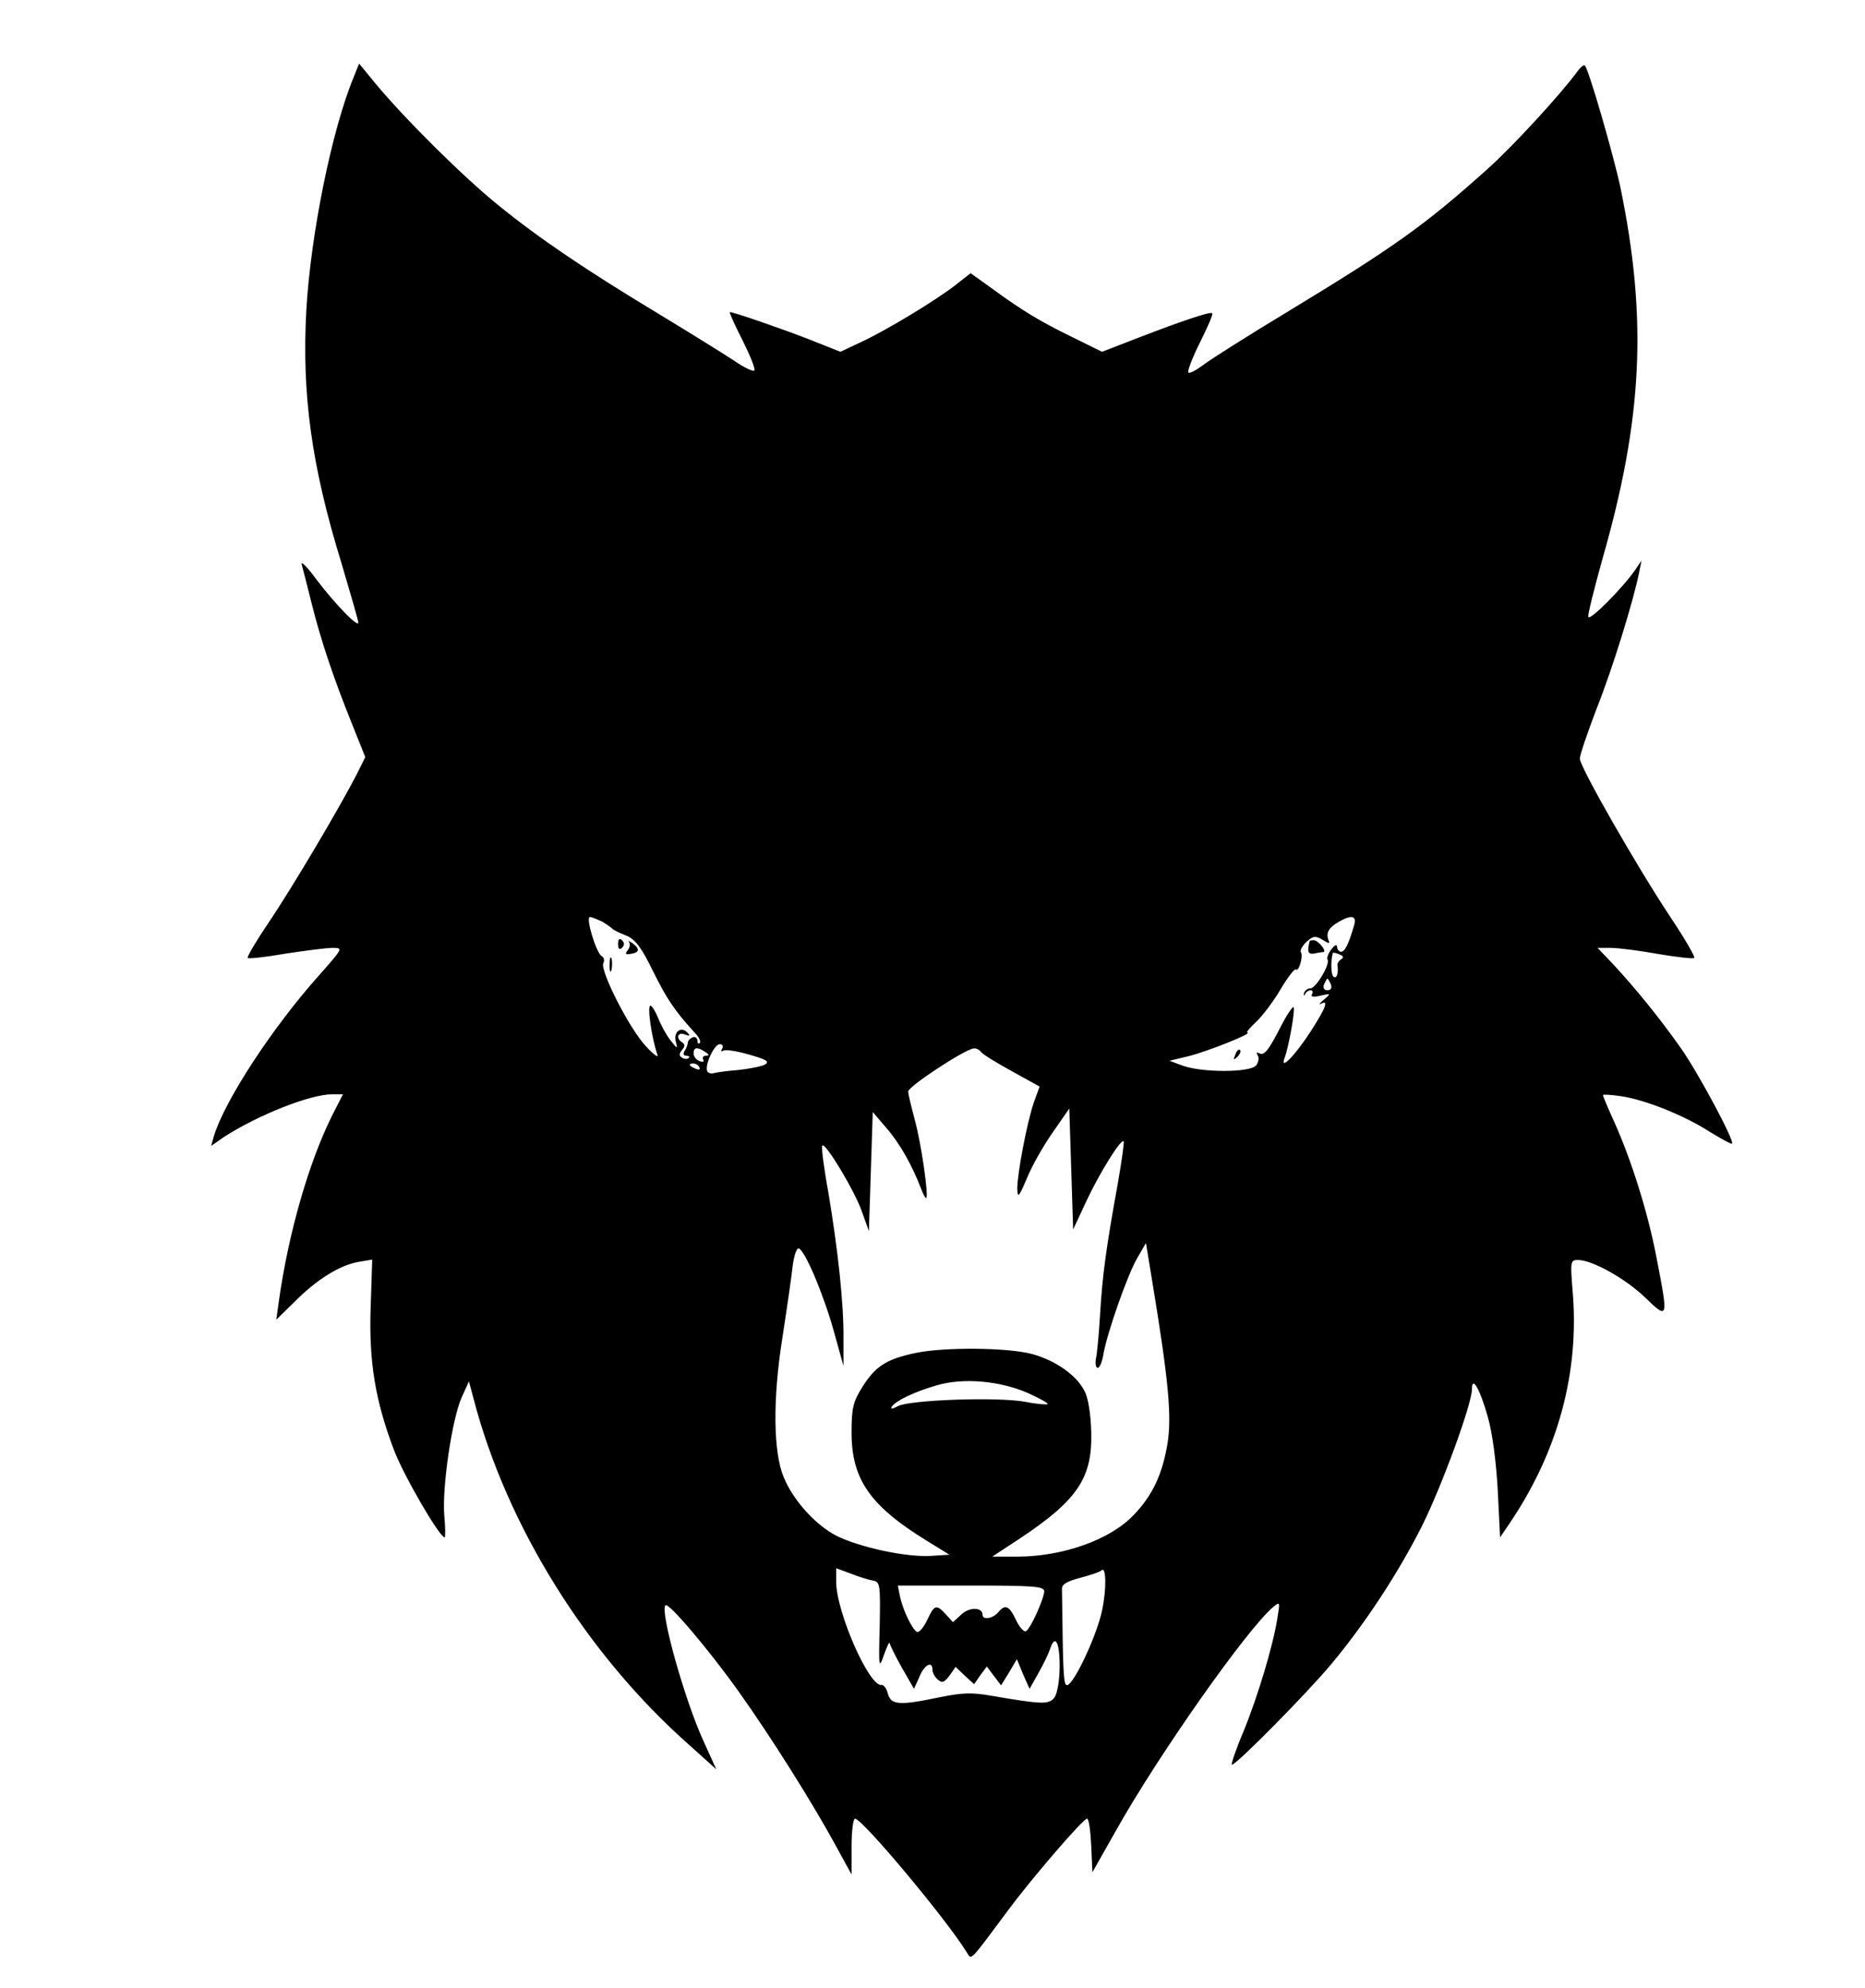 <?xml version="1.0" standalone="no"?>
<!DOCTYPE svg PUBLIC "-//W3C//DTD SVG 20010904//EN"
 "http://www.w3.org/TR/2001/REC-SVG-20010904/DTD/svg10.dtd">
<svg version="1.0" xmlns="http://www.w3.org/2000/svg"
 width="484pt" height="516pt" viewBox="0 0 484 516"
 preserveAspectRatio="xMidYMid meet">

<g transform="translate(0,516) scale(0.1,-0.1)"
fill="#000000" stroke="none">
<path d="M918 4960 c-57 -137 -112 -410 -123 -605 -12 -217 13 -403 91 -656
24 -81 44 -150 44 -155 0 -14 -61 49 -108 111 -24 33 -42 51 -39 40 3 -11 15
-57 26 -102 25 -100 59 -199 105 -313 l34 -85 -23 -46 c-42 -82 -166 -292
-227 -382 -33 -49 -58 -91 -55 -93 2 -3 46 2 98 11 52 8 107 15 122 15 28 0
27 -1 -33 -69 -122 -136 -247 -327 -275 -420 l-7 -25 33 23 c88 57 224 111
281 111 l28 0 -29 -57 c-59 -119 -112 -301 -137 -478 l-7 -50 49 48 c57 57
115 93 164 102 l36 6 -4 -123 c-5 -142 12 -243 60 -370 25 -67 119 -228 132
-228 2 0 2 26 -1 57 -6 72 20 250 45 306 l19 42 12 -45 c86 -330 294 -664 560
-899 l70 -63 -34 75 c-48 105 -113 336 -98 351 8 8 113 -116 190 -224 84 -118
191 -288 252 -400 l41 -75 0 73 c0 39 4 72 9 72 19 0 238 -262 290 -347 13
-20 5 -28 107 109 63 85 195 238 205 238 5 0 9 -31 11 -70 l3 -69 60 106 c110
197 344 529 410 583 17 14 17 12 10 -30 -11 -70 -50 -201 -88 -294 -20 -47
-33 -86 -30 -86 12 0 197 188 257 260 88 105 175 238 236 359 51 102 130 317
130 356 0 36 21 0 41 -72 12 -40 22 -118 26 -191 l6 -122 23 34 c128 188 184
396 165 609 -6 73 -5 77 14 77 37 0 123 -48 174 -97 61 -59 61 -57 30 103 -22
116 -65 253 -110 353 -16 35 -29 66 -29 69 0 2 21 1 47 -3 62 -9 165 -50 231
-93 30 -18 55 -32 57 -30 7 7 -89 186 -133 248 -54 77 -120 158 -176 218 l-40
42 34 0 c19 0 75 -7 124 -16 48 -8 90 -13 93 -10 3 2 -24 49 -60 103 -88 132
-237 393 -237 414 0 10 20 68 44 131 41 103 95 278 110 353 l6 30 -17 -25
c-32 -46 -117 -132 -121 -121 -2 5 15 72 36 148 105 365 118 625 47 968 -17
80 -82 306 -92 315 -2 3 -11 -4 -19 -15 -43 -59 -168 -195 -234 -254 -162
-145 -238 -200 -520 -371 -101 -61 -199 -123 -217 -137 -19 -14 -36 -23 -39
-20 -3 3 10 38 30 78 20 40 35 74 32 76 -5 5 -79 -20 -193 -64 l-93 -36 -77
38 c-84 41 -129 68 -211 128 l-53 38 -37 -29 c-49 -39 -184 -121 -250 -151
l-51 -24 -83 33 c-72 28 -194 70 -204 70 -2 0 12 -32 32 -71 19 -38 34 -74 32
-80 -2 -5 -27 7 -56 27 -29 19 -116 73 -192 119 -189 114 -309 195 -415 281
-91 73 -246 227 -322 319 l-41 50 -14 -35z m645 -2192 c12 -7 24 -16 27 -19 3
-3 19 -11 35 -17 24 -10 39 -30 69 -91 36 -73 56 -103 107 -159 12 -12 19 -25
15 -29 -3 -3 -6 -1 -6 6 0 7 -6 11 -12 9 -7 -3 -13 -9 -13 -14 0 -5 -4 -15 -8
-21 -5 -8 -3 -13 4 -13 7 0 10 -3 6 -6 -3 -3 -11 -3 -17 1 -8 5 -8 10 0 20 8
9 8 15 0 20 -17 11 -11 28 8 20 13 -5 14 -3 5 6 -16 16 -36 1 -29 -25 5 -19 4
-19 -14 4 -11 14 -25 40 -32 58 -7 17 -16 32 -20 32 -9 0 3 -83 18 -127 4 -10
-10 0 -30 22 -42 44 -121 199 -110 216 3 6 2 14 -5 18 -14 9 -42 101 -30 101
5 0 19 -6 32 -12z m1951 -10 c-15 -51 -24 -68 -34 -68 -5 0 -10 6 -10 13 -1 7
-7 4 -15 -7 -8 -10 -12 -22 -10 -26 8 -12 -30 -75 -44 -75 -8 0 -15 -6 -17
-13 -1 -7 0 -8 3 -2 2 5 9 10 14 10 6 0 7 -5 4 -10 -4 -7 3 -9 22 -4 27 6 28
6 8 -11 -11 -9 -14 -14 -7 -10 21 11 13 -10 -26 -71 -42 -65 -82 -105 -68 -69
11 30 28 126 23 131 -2 3 -17 -19 -32 -48 -34 -67 -45 -79 -58 -71 -6 3 -7 1
-3 -6 4 -6 2 -18 -4 -26 -16 -19 -139 -19 -190 -1 l-35 13 50 12 c48 12 169
60 152 61 -4 0 6 12 23 28 16 15 45 53 63 84 19 32 37 55 40 52 7 -8 20 34 13
45 -3 4 4 17 15 27 17 15 23 16 41 5 18 -11 20 -11 15 1 -6 18 2 31 28 46 33
19 47 15 39 -10z m-34 -88 c-6 -4 -10 -11 -9 -16 3 -20 -2 -35 -10 -29 -7 4
-8 41 -2 62 1 1 8 0 17 -4 11 -4 12 -8 4 -13z m-26 -65 c3 -9 0 -15 -9 -15 -9
0 -12 6 -9 15 4 8 7 15 9 15 2 0 5 -7 9 -15z m-1580 -167 c-4 -6 -3 -8 3 -5 6
4 36 -1 67 -10 46 -13 54 -18 41 -26 -10 -5 -41 -11 -69 -14 -28 -2 -56 -6
-63 -8 -7 -2 -15 0 -17 4 -9 13 17 71 32 71 7 0 10 -5 6 -12z m-44 -8 c11 -7
11 -10 2 -10 -7 0 -10 -4 -7 -10 3 -6 -1 -7 -9 -4 -9 3 -16 12 -16 20 0 16 9
18 30 4z m715 1 c3 -6 39 -28 79 -50 l74 -41 -15 -41 c-18 -53 -43 -185 -43
-224 1 -26 4 -22 25 27 13 32 43 85 67 119 l43 62 5 -157 5 -157 34 73 c34 73
90 163 97 156 2 -3 -5 -51 -15 -109 -31 -171 -40 -239 -46 -339 -3 -52 -8
-105 -11 -117 -2 -13 0 -23 5 -23 5 0 12 17 15 38 11 58 63 206 88 248 l22 38
18 -110 c41 -249 49 -340 38 -410 -13 -79 -39 -136 -89 -187 -60 -63 -183
-107 -302 -107 l-64 0 70 46 c151 100 190 158 187 276 -1 47 -8 90 -17 107
-21 42 -75 80 -137 97 -64 17 -227 18 -300 3 -77 -16 -105 -34 -139 -87 -25
-40 -29 -55 -29 -120 0 -121 48 -190 194 -280 l60 -37 -48 -3 c-64 -4 -184 22
-245 52 -54 28 -112 91 -137 152 -27 64 -29 200 -4 359 12 77 24 161 27 188 3
26 10 47 15 47 15 0 65 -118 92 -215 l25 -90 0 70 c1 90 -14 229 -39 379 -12
65 -19 121 -16 123 8 9 85 -119 103 -172 l18 -50 5 155 5 154 35 -41 c35 -40
67 -97 90 -157 6 -16 12 -27 14 -25 6 7 -13 141 -30 203 -9 34 -17 66 -17 73
-2 12 147 110 170 112 6 1 14 -3 18 -8z m-730 -41 c3 -6 -1 -7 -9 -4 -18 7
-21 14 -7 14 6 0 13 -4 16 -10z m852 -845 c31 -14 54 -27 52 -29 -2 -2 -29 0
-59 6 -71 13 -297 5 -329 -11 -15 -8 -21 -9 -17 -2 11 16 59 39 118 56 70 20
163 11 235 -20z m-402 -487 c19 -3 20 -10 18 -118 -3 -109 -2 -113 11 -75 8
22 14 36 15 30 1 -5 15 -34 32 -64 l31 -54 14 31 c13 32 34 43 34 18 0 -7 6
-19 14 -25 11 -10 17 -7 30 10 l16 23 24 -23 24 -22 16 23 17 23 18 -24 19
-25 21 34 20 34 16 -39 17 -38 23 41 c13 23 26 50 30 62 13 40 25 19 25 -43 0
-37 -6 -71 -13 -82 -15 -19 -30 -19 -164 4 -50 9 -77 8 -135 -4 -105 -22 -126
-20 -134 10 -3 13 -11 23 -16 22 -32 -6 -118 190 -118 268 l0 35 38 -14 c20
-8 46 -16 57 -18z m595 -78 c-13 -61 -64 -172 -86 -191 -12 -10 -14 6 -16 110
-1 66 -2 128 -2 137 -1 12 13 20 47 29 26 7 51 15 55 19 13 14 14 -48 2 -104z
m-150 50 c-1 -20 -35 -96 -47 -103 -5 -4 -17 9 -26 28 -18 38 -28 43 -47 20
-14 -16 -40 -20 -40 -6 0 20 -34 21 -55 1 l-22 -20 -18 20 c-25 27 -30 26 -49
-15 -10 -20 -21 -33 -27 -30 -13 9 -35 55 -43 90 l-6 30 190 0 c162 0 190 -2
190 -15z"/>
<path d="M1604 2710 c0 -13 4 -16 10 -10 7 7 7 13 0 20 -6 6 -10 3 -10 -10z"/>
<path d="M1632 2716 c4 -5 3 -15 -3 -22 -7 -9 -6 -12 5 -10 25 3 28 12 9 27
-10 7 -15 9 -11 5z"/>
<path d="M1582 2655 c0 -16 2 -22 5 -12 2 9 2 23 0 30 -3 6 -5 -1 -5 -18z"/>
<path d="M3399 2718 c-7 -26 -5 -35 10 -33 9 2 20 4 25 4 11 1 -13 31 -25 31
-5 0 -9 -1 -10 -2z"/>
<path d="M3206 2423 c-6 -14 -5 -15 5 -6 7 7 10 15 7 18 -3 3 -9 -2 -12 -12z"/>
</g>
</svg>
